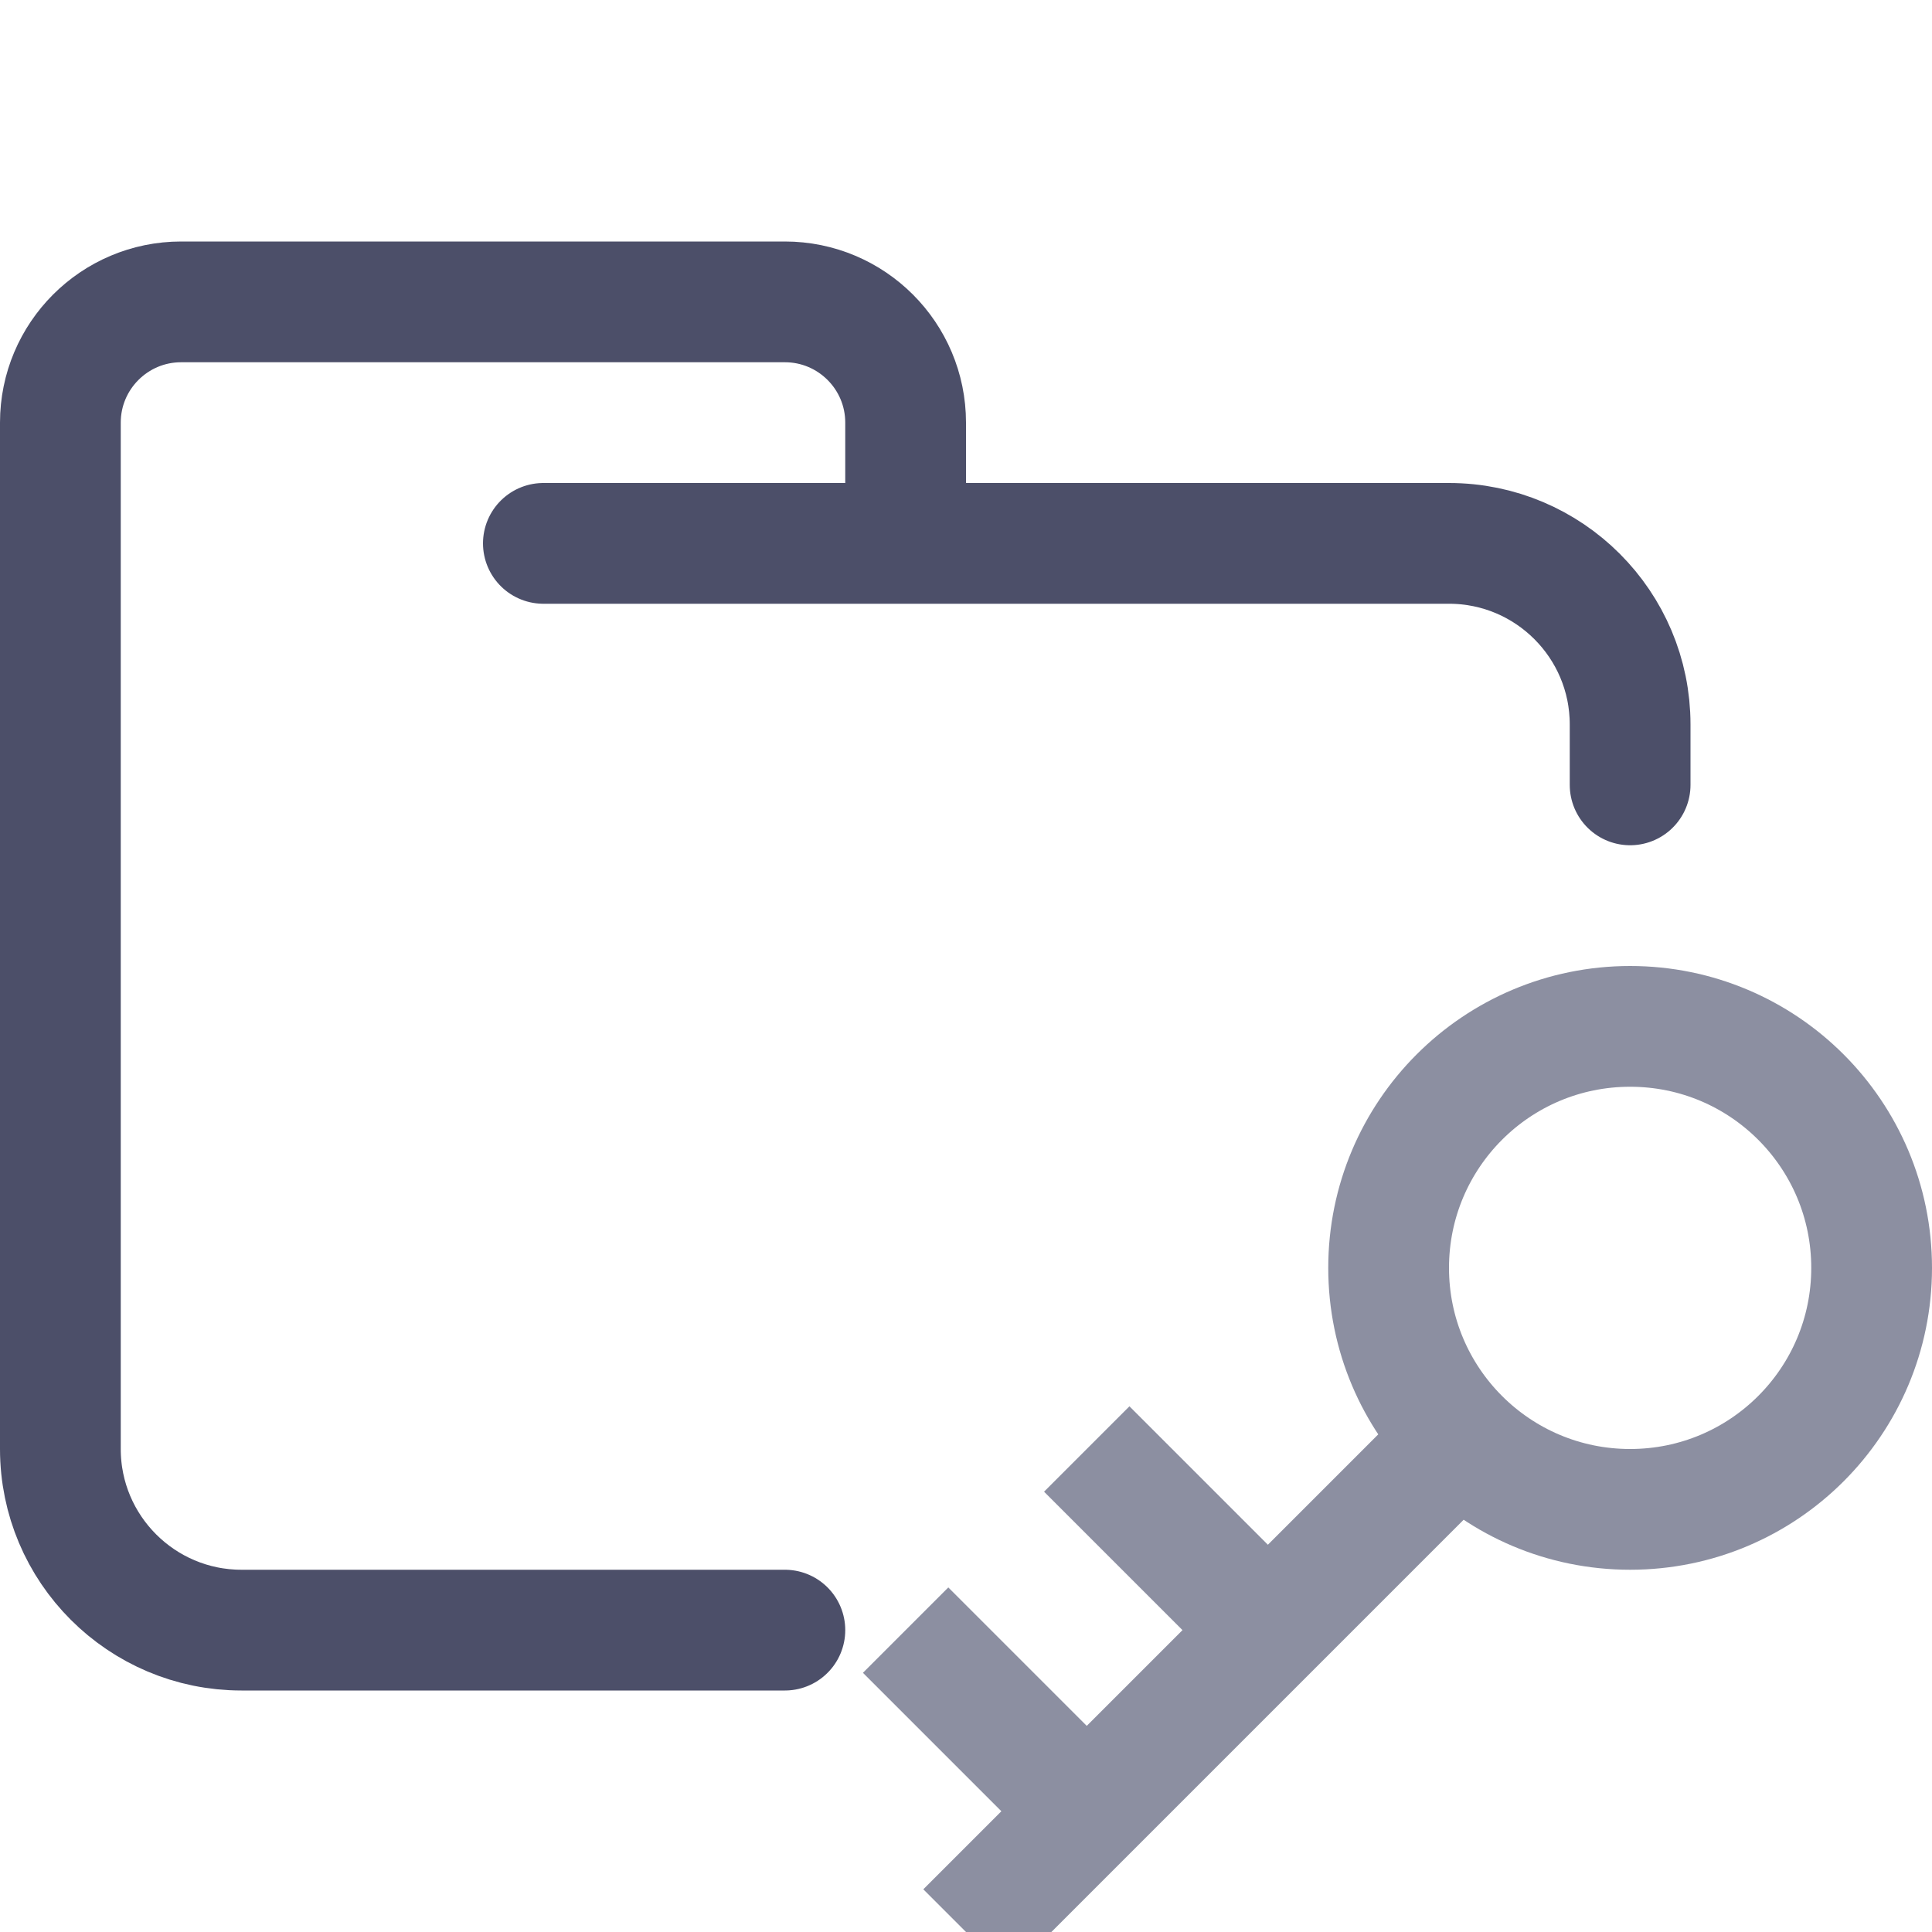 <?xml version="1.0" encoding="UTF-8"?>
<svg width="16px" height="16px" viewBox="0 0 16 16" version="1.1" xmlns="http://www.w3.org/2000/svg" xmlns:xlink="http://www.w3.org/1999/xlink">
    <title>folder_key</title>
    <g id="folder_key" stroke="none" stroke-width="1" fill="none" fill-rule="evenodd">
        <g id="folder" stroke="#4C4F69" stroke-linecap="round" stroke-linejoin="round">
            <path d="M4.5,4.5 L12,4.5 C12.828,4.5 13.5,5.172 13.5,6 C13.5,6.434 13.5,6.268 13.5,6.5 M6.5,13.5 C5.381,13.5 4.215,13.5 2,13.5 C1.172,13.5 0.5,12.828 0.5,12 L0.5,3.5 C0.5,2.948 0.948,2.5 1.5,2.5 L6.5,2.5 C7.052,2.5 7.5,2.948 7.5,3.5 L7.5,4.5" id="Shape"></path>
        </g>
        <g id="macos" stroke="#8C8FA1">
            <path d="M13.5,12.5 C14.605,12.5 15.5,11.605 15.5,10.5 C15.5,9.395 14.605,8.5 13.5,8.5 C12.395,8.5 11.5,9.395 11.5,10.5 C11.5,11.605 12.395,12.5 13.5,12.5 Z M12,12 L8,16 M9,15 L7.5,13.5 M9,12 L10.5,13.5" id="Combined-Shape"></path>
        </g>
    </g>
</svg>